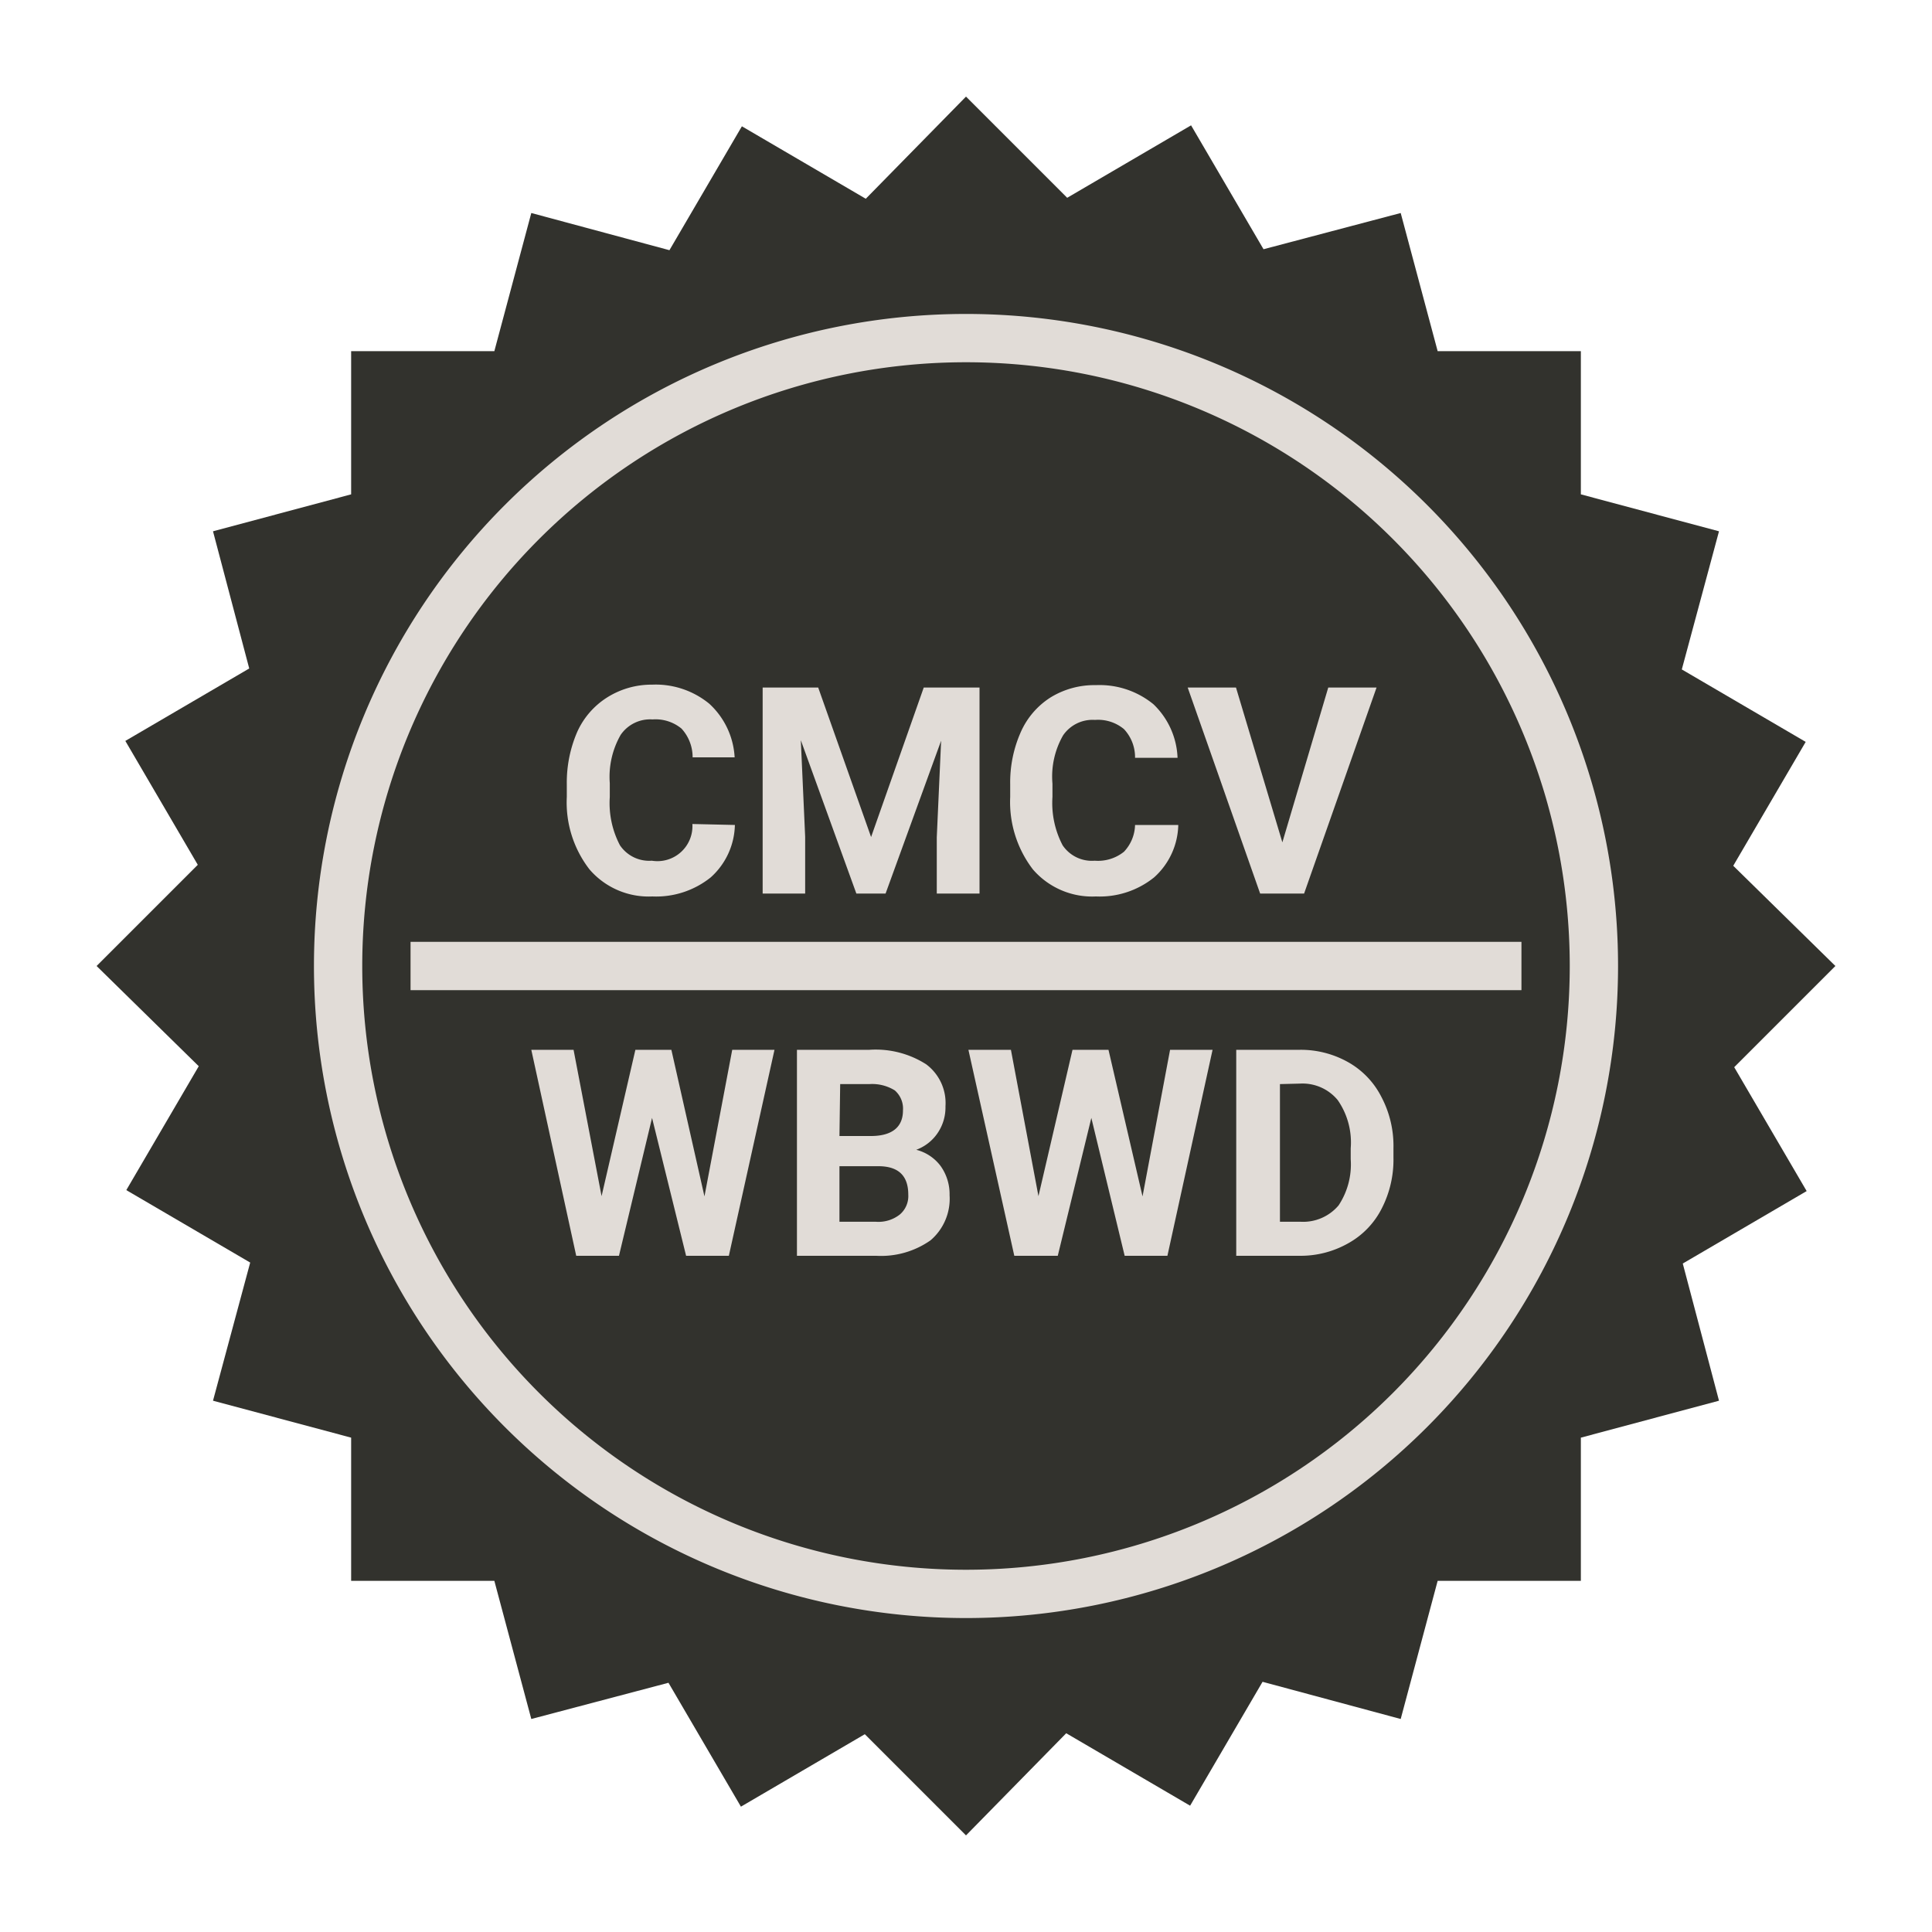<svg xmlns="http://www.w3.org/2000/svg" viewBox="0 0 80 80"><defs><style>.a{fill:#32322d;}.b{fill:#e1dcd7;}</style></defs><title>画板 1</title><path class="a" d="M35.81,71.81l-5.13,3-3-5.13L22,71.18l-1.53-5.72H14.54V59.53L8.82,58l1.54-5.72-5.13-3,3-5.13L4,40l4.19-4.19-3-5.13,5.13-3L8.82,22l5.72-1.53V14.54h5.93L22,8.82l5.72,1.54,3-5.13,5.13,3L40,4l4.19,4.19,5.13-3,3,5.13L58,8.82l1.53,5.72h5.93v5.93L71.18,22l-1.54,5.72,5.13,3-3,5.13L76,40l-4.19,4.19,3,5.13-5.13,3L71.18,58l-5.72,1.53v5.93H59.53L58,71.18l-5.72-1.54-3,5.13-5.13-3L40,76Z"/><path class="b" d="M40,13A27,27,0,1,0,67,40,27,27,0,0,0,40,13Zm0,52A25,25,0,1,1,65,40,25,25,0,0,1,40,65Z"/><path class="b" d="M63,41c0-.33,0-.66,0-1s0-.67,0-1H17c0,.33,0,.66,0,1s0,.67,0,1Z"/><path class="b" d="M30.43,34.16a3,3,0,0,1-1,2.17,3.61,3.61,0,0,1-2.42.79A3.23,3.23,0,0,1,24.41,36a4.53,4.53,0,0,1-.94-3v-.52a5.28,5.28,0,0,1,.43-2.17,3.28,3.28,0,0,1,1.24-1.43A3.44,3.44,0,0,1,27,28.35a3.5,3.5,0,0,1,2.37.79,3.25,3.25,0,0,1,1.05,2.22H28.68a1.75,1.75,0,0,0-.46-1.19,1.69,1.69,0,0,0-1.2-.38,1.48,1.48,0,0,0-1.32.64,3.5,3.5,0,0,0-.45,2V33a3.76,3.76,0,0,0,.42,2,1.46,1.46,0,0,0,1.32.64,1.45,1.45,0,0,0,1.68-1.52Zm3.45-5.69,2.19,6.19,2.18-6.19h2.31V37H38.79V34.67l.18-4L36.67,37H35.46l-2.3-6.35.18,4V37H31.58V28.47Zm14.91,5.69a3,3,0,0,1-1,2.17,3.59,3.59,0,0,1-2.41.79A3.24,3.24,0,0,1,42.77,36a4.59,4.59,0,0,1-.94-3v-.52a5.13,5.13,0,0,1,.44-2.17,3.26,3.26,0,0,1,1.23-1.43,3.46,3.46,0,0,1,1.88-.51,3.52,3.52,0,0,1,2.38.79,3.24,3.24,0,0,1,1,2.22H47a1.7,1.7,0,0,0-.46-1.19,1.68,1.68,0,0,0-1.2-.38,1.48,1.48,0,0,0-1.32.64,3.43,3.43,0,0,0-.44,2V33A3.77,3.77,0,0,0,44,35a1.46,1.46,0,0,0,1.33.64,1.72,1.72,0,0,0,1.21-.37A1.67,1.67,0,0,0,47,34.16Zm4.31.72L55,28.47h2L54,37H52.18l-3-8.53h2Z"/><path class="b" d="M29.17,49.54l1.15-6.07h1.75L30.18,52H28.41L27,46.29,25.63,52H23.86L22,43.47h1.75l1.16,6.06,1.4-6.06h1.49ZM33,52V43.47h3a3.88,3.88,0,0,1,2.35.6,2,2,0,0,1,.8,1.74,1.89,1.89,0,0,1-.32,1.1,1.83,1.83,0,0,1-.89.7,1.82,1.82,0,0,1,1,.66,2,2,0,0,1,.38,1.22,2.26,2.26,0,0,1-.79,1.87,3.56,3.56,0,0,1-2.24.64Zm1.76-3.71v2.3h1.5a1.43,1.43,0,0,0,1-.3,1,1,0,0,0,.35-.82c0-.78-.4-1.17-1.21-1.18Zm0-1.25h1.3c.88,0,1.33-.37,1.33-1.06a1,1,0,0,0-.34-.83A1.78,1.78,0,0,0,36,44.89H34.79Zm12.55,2.5,1.14-6.07h1.76L48.34,52H46.57l-1.38-5.71L43.8,52H42l-1.9-8.53h1.76L43,49.53l1.41-6.06h1.49ZM51.19,52V43.47h2.63a4,4,0,0,1,2,.51,3.43,3.43,0,0,1,1.38,1.44,4.34,4.34,0,0,1,.5,2.12v.39a4.42,4.42,0,0,1-.49,2.12,3.4,3.4,0,0,1-1.38,1.43,4,4,0,0,1-2,.52ZM53,44.89v5.7h.85a1.92,1.92,0,0,0,1.58-.68A3.07,3.07,0,0,0,55.93,48v-.45a3.07,3.07,0,0,0-.54-2,1.89,1.89,0,0,0-1.57-.68Z"/></svg>